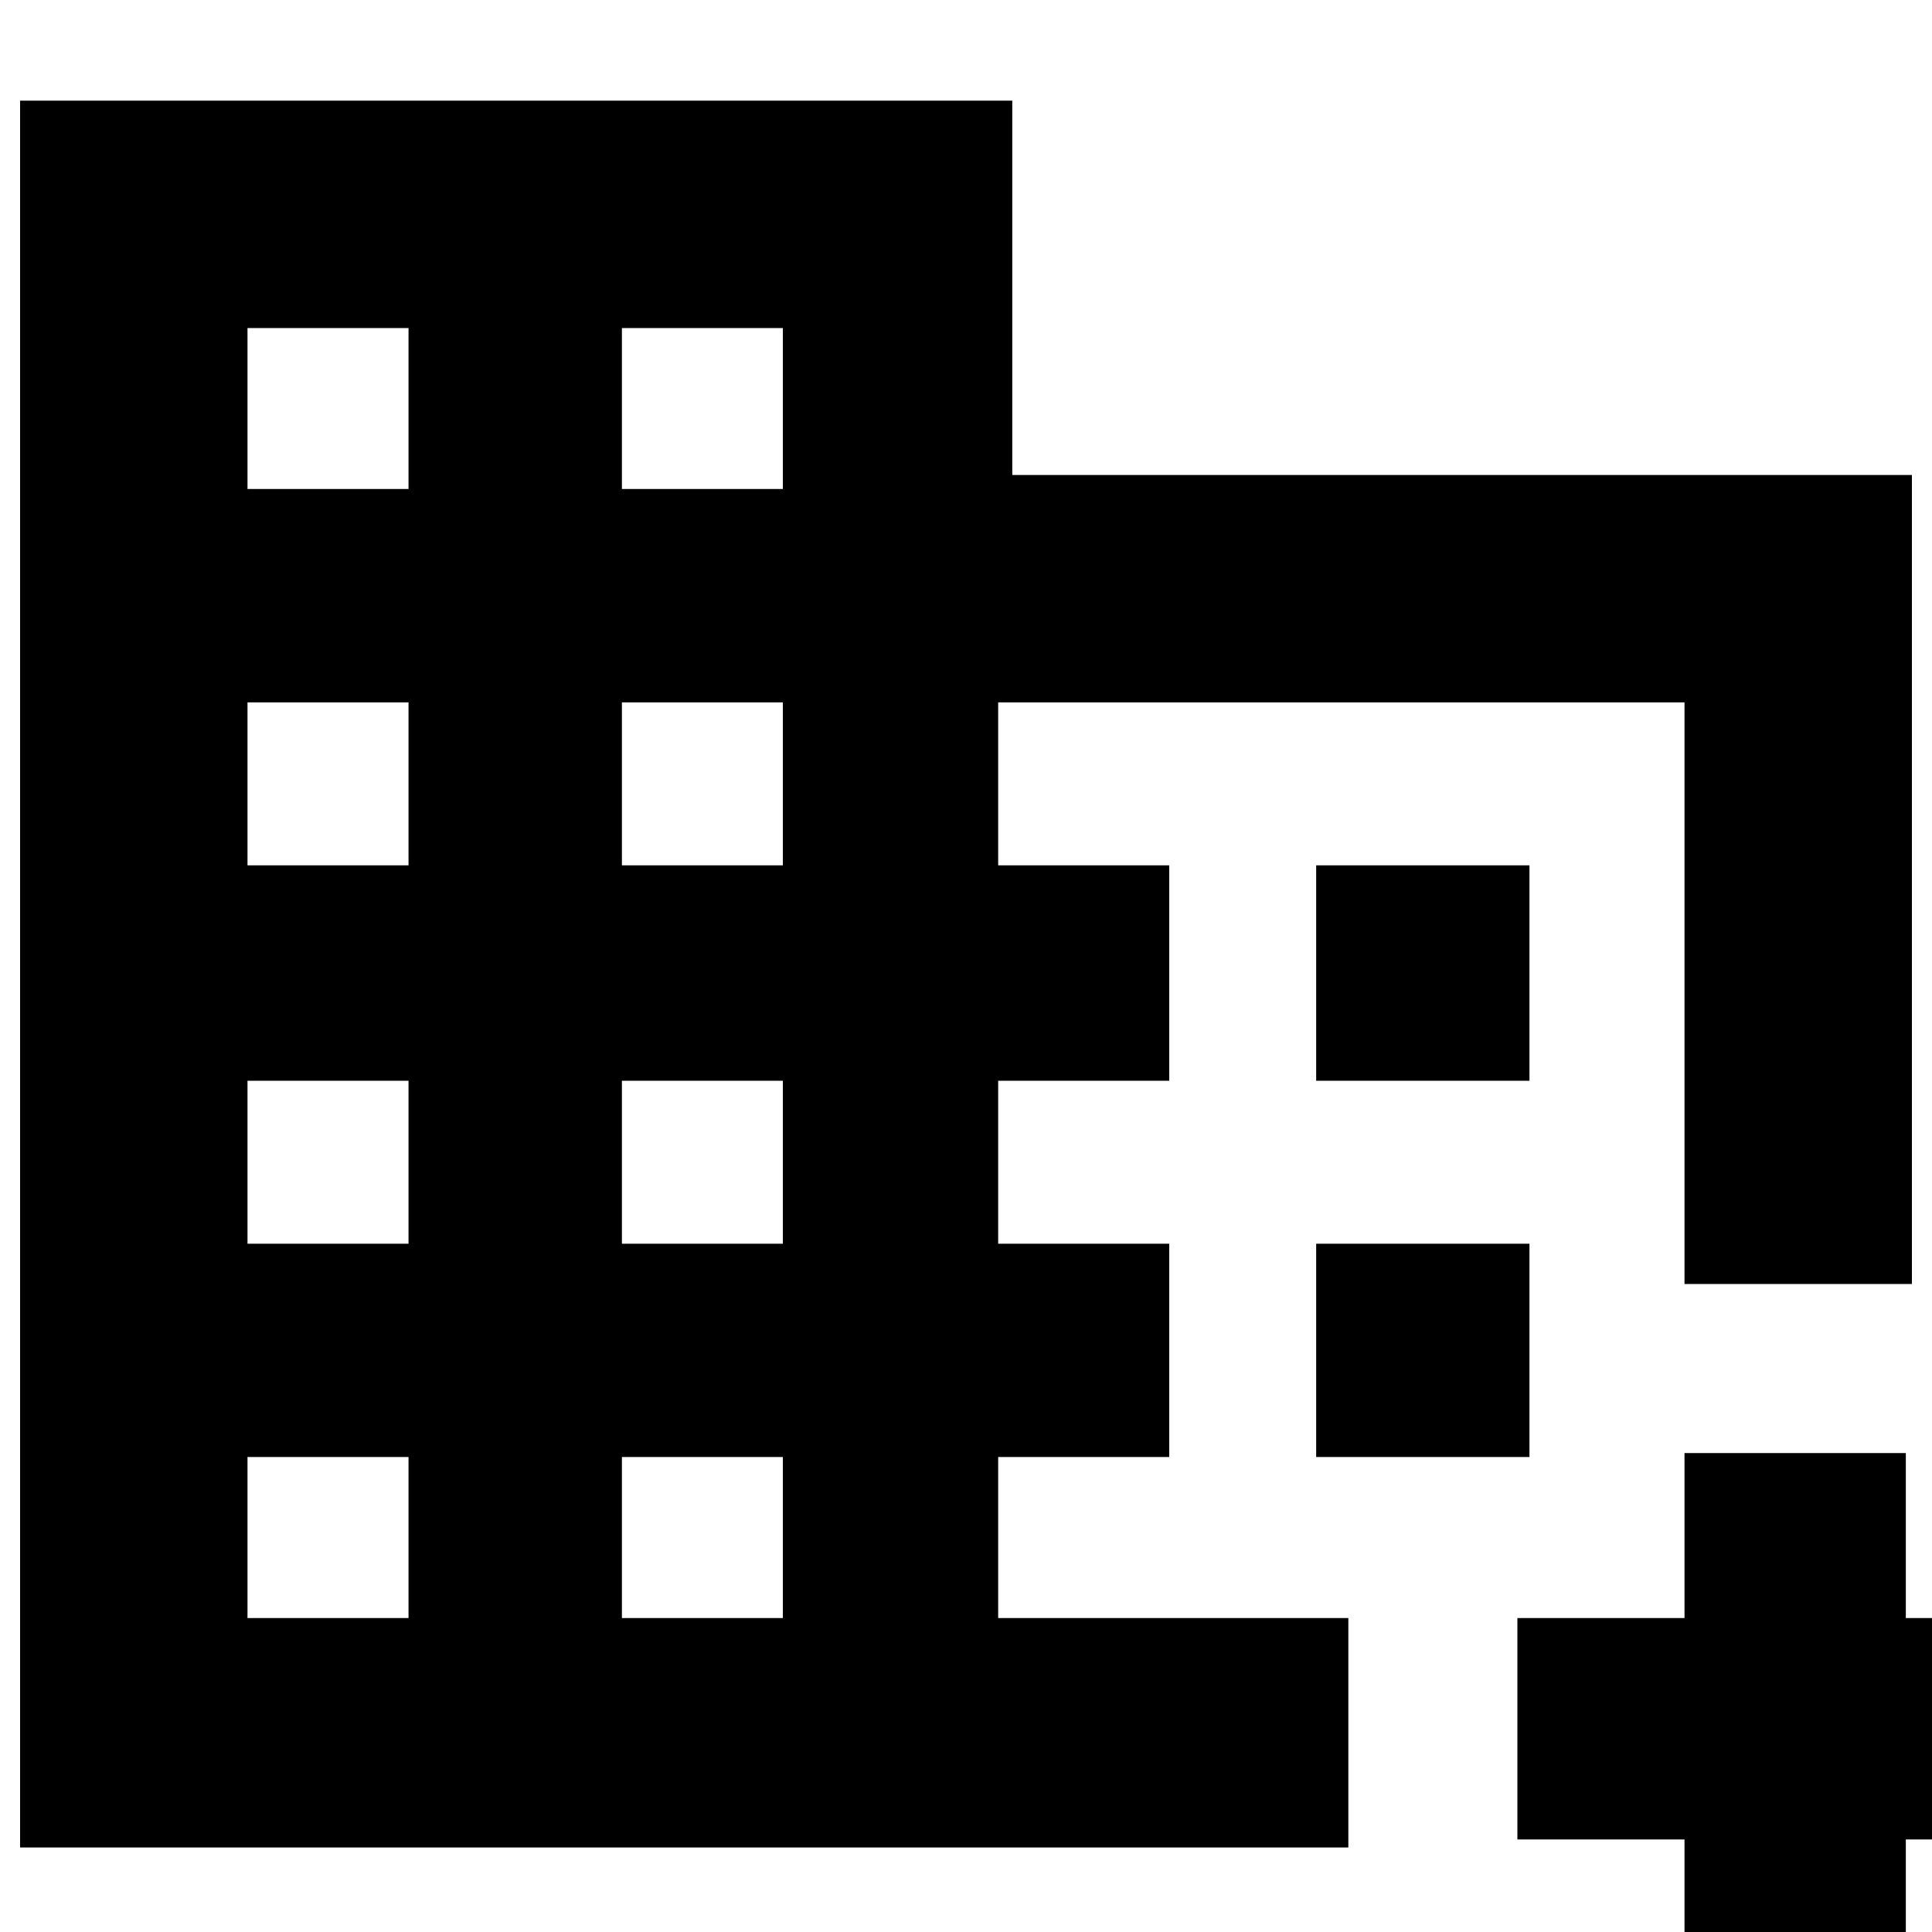 <svg xmlns="http://www.w3.org/2000/svg" height="20" width="20"><path d="M.208 19.125V1.042h10.271v3.875h9.313v8.375h-2.354V7.271h-7.105v1.687h1.771v2.23h-1.771v1.687h1.771v2.208h-1.771v1.667h3.625v2.375Zm2.354-2.375h1.667v-1.667H2.562Zm0-3.875h1.667v-1.687H2.562Zm0-3.917h1.667V7.271H2.562Zm0-3.896h1.667V3.396H2.562ZM6.438 16.75h1.666v-1.667H6.438Zm0-3.875h1.666v-1.687H6.438Zm0-3.917h1.666V7.271H6.438Zm0-3.896h1.666V3.396H6.438Zm11 15.688v-1.708h-1.73V16.75h1.73v-1.708h2.291v1.708h1.709v2.292h-1.709v1.708Zm-3.813-9.562v-2.23h2.208v2.23Zm0 3.895v-2.208h2.208v2.208Z"/></svg>